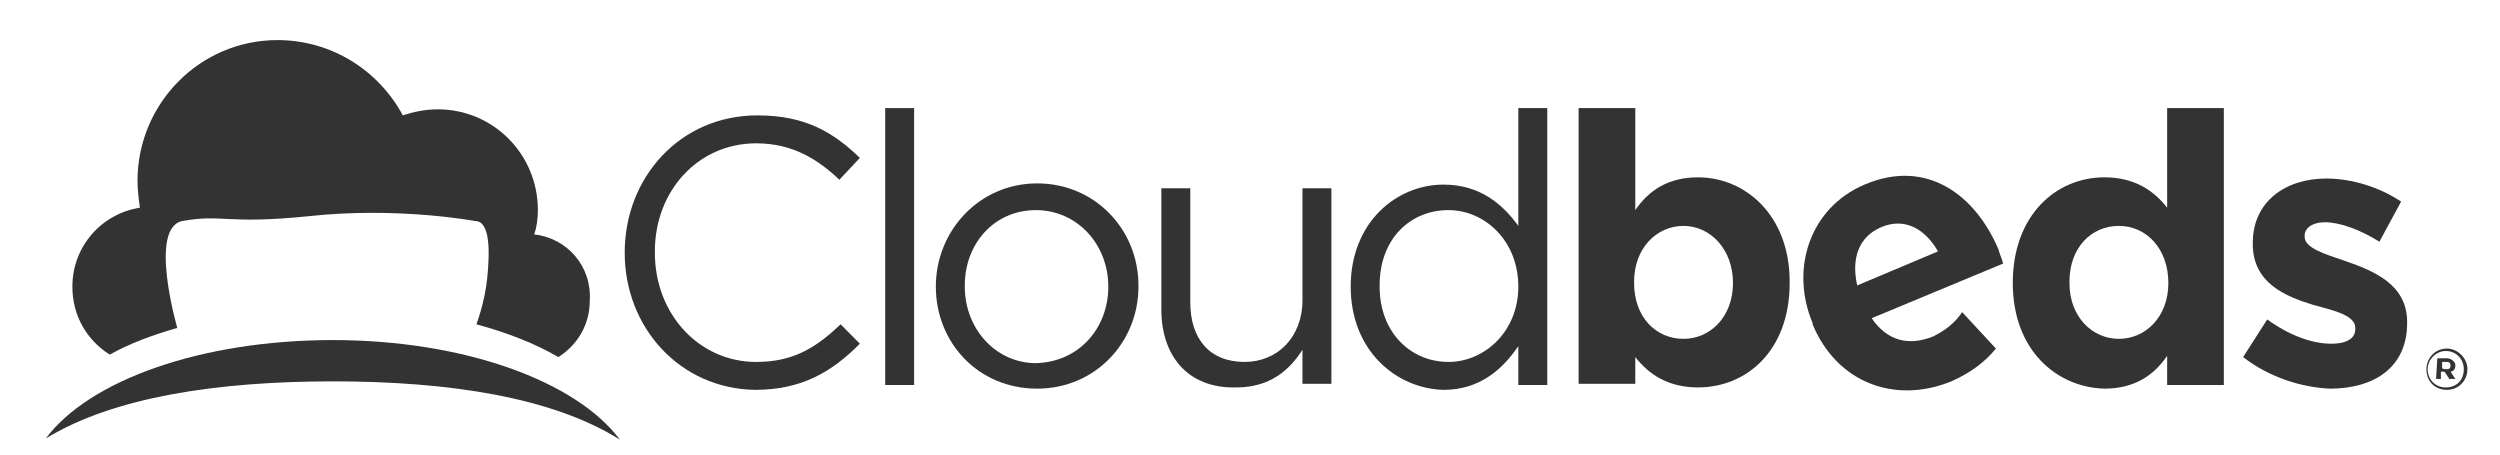 <svg width="143" height="26" viewBox="0 0 143 26" fill="none" xmlns="http://www.w3.org/2000/svg">
<g clip-path="url(#clip0_144:2473)">
<path d="M30.56 13.408C30.698 12.991 30.767 12.505 30.767 12.019C30.767 8.823 28.214 6.253 25.041 6.253C24.351 6.253 23.662 6.392 23.041 6.6C21.661 4.029 18.971 2.293 15.867 2.293C11.452 2.293 7.865 5.905 7.865 10.351C7.865 10.838 7.934 11.393 8.003 11.88C5.795 12.227 4.14 14.103 4.14 16.395C4.14 18.063 4.967 19.452 6.278 20.286C7.382 19.66 8.692 19.174 10.141 18.757C10.141 18.757 8.486 13.061 10.417 12.644C12.762 12.227 12.9 12.852 17.66 12.366C22.765 11.81 27.18 12.644 27.18 12.644C28.076 12.644 28.008 14.52 27.869 15.909C27.732 17.299 27.249 18.549 27.249 18.549C29.042 19.035 30.629 19.66 31.939 20.425C33.043 19.73 33.733 18.549 33.733 17.229C33.871 15.214 32.422 13.617 30.56 13.408Z" fill="#333333"/>
<path d="M19.04 21.814C25.662 21.814 31.595 22.717 35.458 25.149C32.974 21.814 26.559 19.452 19.04 19.452C11.521 19.452 5.105 21.745 2.622 25.079C6.485 22.717 12.418 21.814 19.04 21.814Z" fill="#333333"/>
<path d="M112.235 17.854C111.821 18.479 111.269 18.896 110.579 19.244C109.199 19.799 107.958 19.521 107.061 18.201L114.58 15.075C114.511 14.797 114.373 14.519 114.304 14.242C112.993 11.185 110.234 9.031 106.647 10.56C103.543 11.88 102.37 15.353 103.681 18.479V18.549C105.06 21.883 108.372 23.134 111.614 21.814C112.717 21.328 113.545 20.702 114.166 19.938L112.235 17.854ZM107.613 12.991C108.923 12.435 110.096 13.06 110.855 14.38L106.233 16.326C105.888 14.797 106.302 13.547 107.613 12.991Z" fill="#333333"/>
<path d="M35.733 14.45C35.733 10.143 38.907 6.6 43.321 6.6C46.081 6.6 47.667 7.572 49.185 9.031L48.012 10.282C46.77 9.101 45.322 8.198 43.252 8.198C39.941 8.198 37.458 10.907 37.458 14.381V14.45C37.458 17.993 40.01 20.703 43.252 20.703C45.322 20.703 46.633 19.938 48.081 18.549L49.185 19.66C47.598 21.258 45.874 22.3 43.184 22.3C38.907 22.231 35.733 18.757 35.733 14.45Z" fill="#333333"/>
<path d="M50.633 6.183H52.288V22.022H50.633V6.183Z" fill="#333333"/>
<path d="M53.53 16.395C53.53 13.2 56.014 10.49 59.325 10.49C62.636 10.49 65.119 13.13 65.119 16.326V16.395C65.119 19.591 62.636 22.231 59.325 22.231C55.945 22.231 53.53 19.591 53.53 16.395ZM63.395 16.395C63.395 13.964 61.601 12.019 59.256 12.019C56.841 12.019 55.186 13.964 55.186 16.326V16.395C55.186 18.827 56.979 20.772 59.256 20.772C61.739 20.703 63.395 18.757 63.395 16.395Z" fill="#333333"/>
<path d="M66.43 17.715V10.768H68.085V17.298C68.085 19.383 69.189 20.702 71.189 20.702C73.052 20.702 74.501 19.313 74.501 17.159V10.768H76.156V21.953H74.501V20.008C73.742 21.189 72.638 22.161 70.707 22.161C67.947 22.231 66.43 20.355 66.43 17.715Z" fill="#333333"/>
<path d="M77.26 16.395C77.26 12.713 79.881 10.559 82.571 10.559C84.641 10.559 85.951 11.671 86.848 12.922V6.183H88.504V22.022H86.848V19.799C85.951 21.119 84.641 22.3 82.571 22.3C79.881 22.231 77.26 20.077 77.26 16.395ZM86.848 16.395C86.848 13.755 84.917 12.018 82.847 12.018C80.709 12.018 78.915 13.616 78.915 16.326V16.395C78.915 19.035 80.709 20.702 82.847 20.702C84.917 20.702 86.848 18.966 86.848 16.395Z" fill="#333333"/>
<path d="M93.539 20.424V21.953H90.297V6.183H93.539V12.018C94.298 10.907 95.402 10.143 97.126 10.143C99.817 10.143 102.369 12.296 102.369 16.117V16.187C102.369 20.077 99.885 22.161 97.126 22.161C95.402 22.161 94.298 21.397 93.539 20.424ZM99.127 16.187C99.127 14.242 97.816 12.922 96.298 12.922C94.781 12.922 93.47 14.172 93.47 16.117V16.187C93.47 18.132 94.712 19.382 96.298 19.382C97.816 19.382 99.127 18.132 99.127 16.187Z" fill="#333333"/>
<path d="M115.131 16.187C115.131 12.296 117.614 10.143 120.374 10.143C122.098 10.143 123.202 10.907 123.961 11.88V6.183H127.203V22.022H123.961V20.355C123.202 21.466 122.098 22.231 120.374 22.231C117.683 22.161 115.131 20.077 115.131 16.187ZM124.03 16.187C124.03 14.242 122.788 12.922 121.201 12.922C119.615 12.922 118.373 14.172 118.373 16.117V16.187C118.373 18.132 119.684 19.382 121.201 19.382C122.719 19.382 124.03 18.132 124.03 16.187Z" fill="#333333"/>
<path d="M128.307 20.425L129.686 18.271C130.928 19.174 132.239 19.66 133.342 19.66C134.308 19.66 134.722 19.313 134.722 18.827V18.757C134.722 18.063 133.618 17.785 132.308 17.437C130.721 16.951 128.859 16.187 128.859 13.964V13.894C128.859 11.532 130.721 10.212 133.066 10.212C134.515 10.212 136.102 10.699 137.343 11.532L136.102 13.825C134.998 13.13 133.825 12.713 132.997 12.713C132.239 12.713 131.825 13.061 131.825 13.477V13.547C131.825 14.172 132.928 14.52 134.17 14.936C135.757 15.492 137.688 16.256 137.688 18.41V18.48C137.688 21.05 135.757 22.231 133.273 22.231C131.687 22.161 129.824 21.606 128.307 20.425Z" fill="#333333"/>
<path d="M138.792 21.119C138.792 20.494 139.275 19.938 139.965 19.938C140.586 19.938 141.137 20.494 141.137 21.119C141.137 21.744 140.655 22.3 139.965 22.3C139.275 22.3 138.792 21.814 138.792 21.119ZM140.93 21.119C140.93 20.564 140.517 20.077 139.896 20.077C139.344 20.077 138.861 20.564 138.861 21.119C138.861 21.675 139.275 22.161 139.896 22.161C140.517 22.161 140.93 21.744 140.93 21.119ZM139.413 20.494H139.965C140.103 20.494 140.241 20.564 140.31 20.633C140.379 20.702 140.448 20.772 140.448 20.911C140.448 21.119 140.31 21.258 140.172 21.258L140.448 21.675H140.103L139.827 21.258H139.62V21.675H139.344L139.413 20.494ZM139.965 21.119C140.103 21.119 140.172 21.05 140.172 20.911C140.172 20.772 140.103 20.702 139.965 20.702H139.689V21.05C139.689 21.119 139.965 21.119 139.965 21.119Z" fill="#333333"/>
</g>
<defs>
<clipPath id="clip0_144:2473">
<rect width="143" height="25.913" fill="white"/>
</clipPath>
</defs>
</svg>
